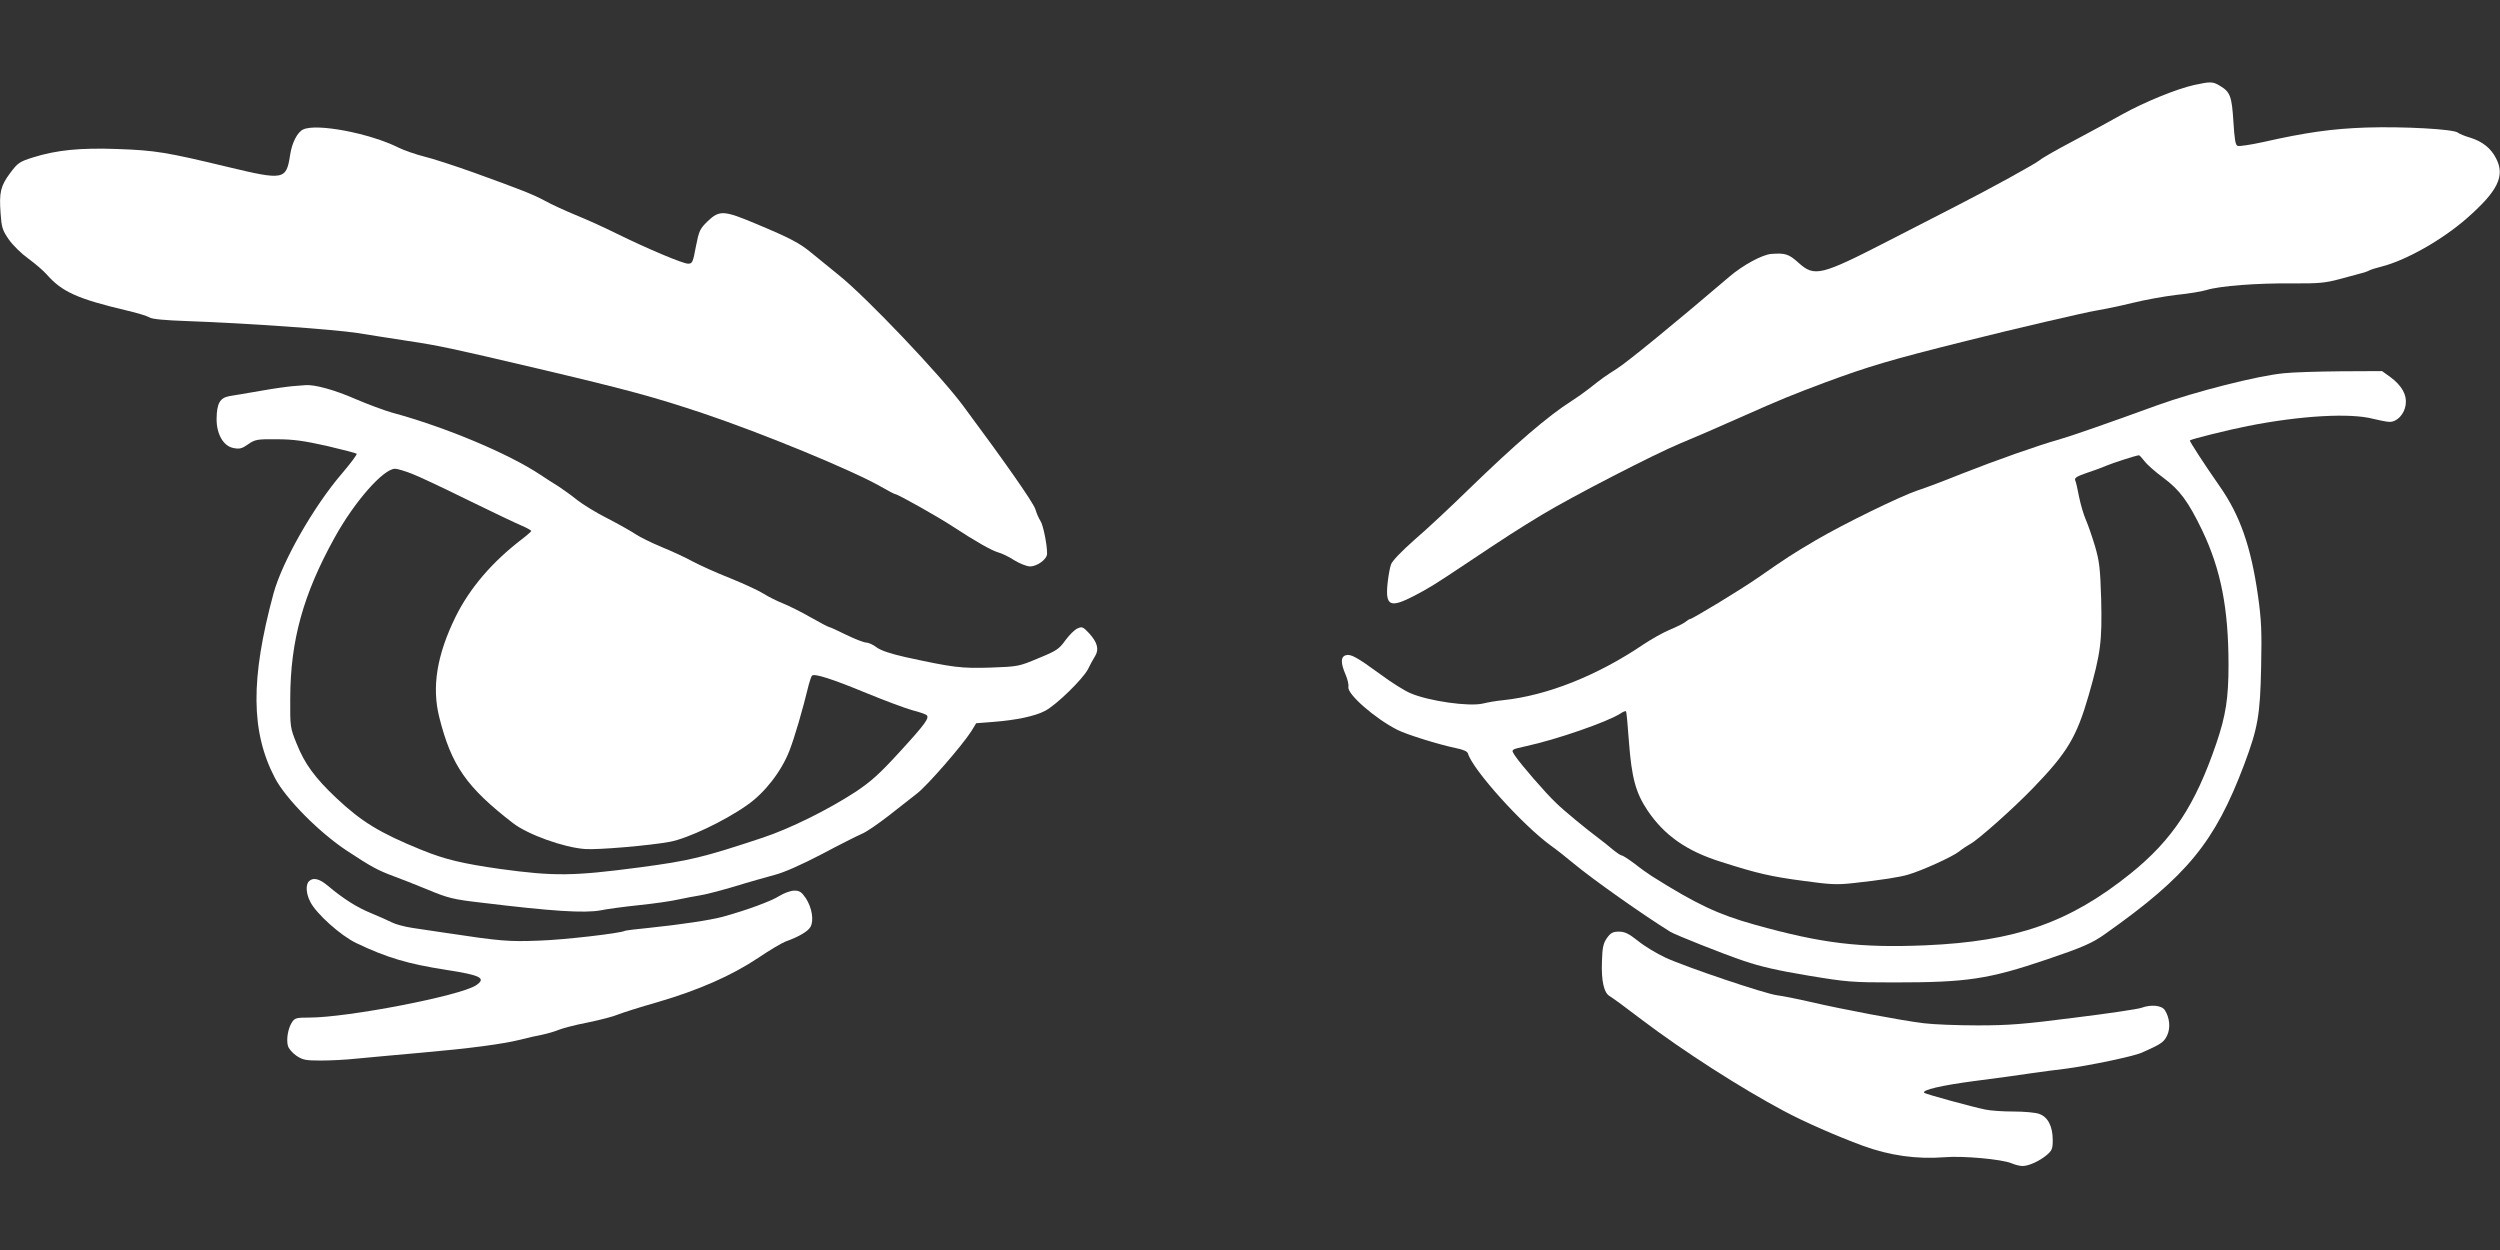 <svg width="1280" height="640" viewBox="0 0 1280 640" fill="none" xmlns="http://www.w3.org/2000/svg">
<rect x="0" y="0" width="1280" height="640" fill="#333333" stroke="none"/>
<path d="M1123.5 43.5C1114.4 45.5 1097.6 52.4 1086.5 58.6C1081 61.7 1069.8 67.8 1061.5 72.2C1053.3 76.5 1045.6 80.9 1044.5 81.9C1042.4 83.7 1019.6 96.3 1001 105.8C995.2 108.8 980 116.6 967.1 123.2C932.1 141.2 929 141.9 920.8 134.5C915.8 130 914 129.5 907 130C902.4 130.3 892.4 135.7 885.4 141.7C859.3 164 833.7 185 828.1 188.6C821.4 192.9 820.8 193.3 813.3 199.2C811 201 807.2 203.7 804.8 205.2C792.5 213 775.7 227.5 752 250.5C742.9 259.4 730.5 271 724.3 276.3C717.5 282.3 712.8 287.2 712.2 289C711.6 290.6 710.8 295.1 710.4 299C709.3 310.3 711.8 311.4 724 305.1C731.3 301.3 734.6 299.3 750 289C770.5 275.3 777.3 270.9 789.4 263.6C805.1 254.1 847.1 232.5 860.1 227.1C865.3 225 879.4 218.9 891.5 213.5C912.7 204.1 917.2 202.3 934.5 195.8C956.7 187.6 967.3 184.4 1006.5 174.6C1031.2 168.4 1067.7 159.9 1073.3 159C1077 158.4 1085.3 156.7 1091.8 155.1C1098.2 153.5 1108.3 151.7 1114.2 151C1120.1 150.4 1127.1 149.3 1129.7 148.5C1136.4 146.4 1155.6 144.9 1174 145.1C1187.1 145.2 1190.8 144.8 1197.5 143C1201.9 141.8 1206.9 140.5 1208.6 140C1210.4 139.6 1212.3 138.9 1213 138.5C1213.6 138.1 1216.5 137.2 1219.3 136.5C1231.9 133.3 1250.3 122.9 1263.1 111.7C1278.9 97.8 1282.7 90.1 1278 81.1C1275.4 75.9 1270.9 72.4 1264.8 70.5C1262 69.7 1259.1 68.5 1258.4 67.9C1256.2 66.1 1230.6 64.7 1211.5 65.3C1194 65.9 1180.6 67.8 1158.9 72.7C1152.5 74.1 1146.6 75 1145.7 74.7C1144.5 74.3 1144.1 71.5 1143.5 62.3C1142.7 49.4 1141.9 47.1 1136.7 44C1133 41.7 1131.8 41.7 1123.5 43.5Z" fill="white"/>
<path d="M155.2 66.3C152.3 67.6 149.5 73.1 148.6 79C146.6 92.2 145.5 92.4 116.7 85.5C85.1 77.9 79.6 77 60.3 76.3C41 75.6 29 76.8 16.9 80.6C9.9 82.8 9.1 83.4 5.2 88.6C0.3 95.2 -0.5 98.5 0.3 109.2C0.8 116.4 1.2 117.8 4.5 122.6C6.6 125.6 11 129.9 14.5 132.4C17.9 134.9 22.1 138.5 23.9 140.5C31.7 149.4 39.6 153 65 159C70.2 160.2 75.4 161.8 76.5 162.5C77.8 163.4 84.4 164 96 164.4C126.7 165.5 170.4 168.6 183 170.5C188.2 171.4 199.7 173.1 208.5 174.5C224.6 176.9 231.1 178.3 274 188.4C321.6 199.6 335 203.3 359.9 211.6C390.8 222 436.4 240.8 451.1 249.2C454.7 251.3 458 253 458.4 253C459.6 253 480.8 264.9 487.7 269.5C499.8 277.4 507.6 281.8 511 282.8C512.9 283.3 516.7 285.1 519.4 286.9C522.2 288.6 525.7 290 527.4 290C531.1 290 536.1 286.3 536.1 283.5C536.2 279.2 534.1 268.7 532.7 266.7C531.9 265.5 530.7 262.8 530.1 260.7C528.9 257.1 514.4 236.4 493.3 208C481.5 192 443.3 151.9 429.5 140.9C424.6 136.9 418.3 131.8 415.5 129.5C409.5 124.5 404.6 121.9 387.1 114.6C370.7 107.7 368.4 107.5 362.4 113.2C358.3 117.2 357.9 118.1 356.3 126.2C354.8 134.3 354.5 135 352.3 135C349.6 135 331.8 127.5 315.5 119.5C309.5 116.5 300 112.2 294.5 110C289 107.7 282 104.5 279 102.8C272.8 99.5 267.8 97.5 242.7 88.4C232.9 84.9 221.3 81.1 217 80.1C212.7 79 207 77 204.3 75.7C189.4 68.2 162 63 155.2 66.3Z" fill="white"/>
<path d="M1169.3 191.1C1155.8 192.4 1124 200.5 1104.5 207.5C1079.3 216.7 1060 223.4 1054 225.1C1043.6 228 1021.8 235.7 1004.3 242.6C995.4 246.2 985.3 250 981.8 251.1C973.1 254 944 268.2 929.5 276.7C917 284.1 915.2 285.3 899.9 295.9C891.1 302 866.4 317 865.2 317C864.9 317 863.9 317.6 863.1 318.3C862.2 319.1 858.6 320.9 855 322.4C851.4 323.9 845.4 327.3 841.5 329.9C817.9 345.9 792.2 356.1 769.6 358.5C766.3 358.8 761.7 359.6 759.3 360.2C752.3 361.9 731.6 359 722.1 354.9C719.2 353.7 712.2 349.3 706.7 345.2C694.5 336.3 691.5 334.7 689 335.5C686.4 336.3 686.4 339.5 688.9 345.3C690 347.8 690.6 350.7 690.4 351.7C689.5 355.2 704 367.9 715.5 373.7C720.2 376.1 737 381.3 745.3 383C749.2 383.8 751.3 384.7 751.6 385.8C754 394.1 779.7 422.6 794.1 433C796.8 434.9 802 439 805.7 442.1C815.7 450.4 841.5 468.6 855.4 477.2C858.2 478.8 882.2 488.4 892.9 492C901.4 494.9 910.7 497 925.8 499.5C945.6 502.8 948.4 503 969.8 503C1007.2 503 1018 501.4 1048.1 491.2C1066.4 485 1071.4 482.8 1077.8 478.2C1119.9 448.5 1134 431.2 1149 391.5C1156 372.8 1157.2 366.4 1157.7 341.5C1158.1 322.9 1157.8 317.3 1156.1 305.1C1152.5 279.8 1146.9 263.9 1136.5 249C1128.6 237.7 1120.9 225.8 1121.2 225.5C1121.9 224.8 1141.3 220 1151 218.1C1177.8 212.8 1203.5 211.3 1215.3 214.5C1218.5 215.3 1222.2 216 1223.5 216C1227.3 216 1231 212.1 1231.7 207.3C1232.4 202.1 1229.8 197.5 1223.8 193L1219.6 190L1198.6 190.1C1187 190.2 1173.8 190.6 1169.3 191.1ZM1097.9 236C1099.1 237.7 1103.5 241.6 1107.6 244.6C1116.1 250.9 1120.4 256.8 1127.5 271.5C1137.1 291.6 1141 311.5 1141 340.5C1141 357.4 1139.6 366.4 1134.8 380.5C1124 412.2 1112.4 429.9 1090.8 447.3C1059.5 472.4 1032 482 985.9 484C952.4 485.4 932.9 483.1 898.3 473.4C879.7 468.2 868.6 463 845.6 448.5C843.9 447.4 839.9 444.6 836.9 442.2C833.8 439.9 830.9 438 830.3 438C829.8 438 827.6 436.5 825.4 434.7C823.3 432.9 820.3 430.5 818.9 429.5C812.1 424.4 801 415.3 796.7 411.1C791.3 406 778.4 391.1 775.6 386.8C773.6 383.7 773.4 383.8 781.5 382C796.8 378.7 823.1 369.6 829.7 365.3C831 364.4 832.3 363.9 832.5 364.2C832.8 364.4 833.4 371.3 834 379.6C835.4 398.3 837.5 405.9 843.5 414.9C852.1 427.7 863.6 435.8 881.3 441.3C899.7 447.2 906.7 448.8 923.3 451C937.2 452.9 940.4 453.1 949.3 452.1C963 450.6 972.8 449.1 977 447.8C983.9 445.8 999.6 438.7 1003 436C1004.9 434.5 1007.5 432.8 1008.8 432.1C1012.9 429.9 1031.2 413.6 1041 403.4C1058.5 385.3 1063.2 377.4 1069.4 356C1075.6 334.3 1076.3 328.4 1075.8 306.8C1075.3 290.7 1074.9 287.4 1072.6 279.5C1071.1 274.5 1069 268.5 1067.9 266C1066.8 263.5 1065.3 258.3 1064.5 254.5C1063.8 250.6 1062.9 246.8 1062.5 245.9C1062 244.7 1063.3 243.9 1068.5 242.1C1072.2 240.9 1076.8 239.2 1078.8 238.3C1081.9 237 1093.3 233.3 1095.1 233.1C1095.4 233 1096.6 234.4 1097.9 236Z" fill="white"/>
<path d="M150 197.7C147.5 197.9 140.1 198.9 133.5 200.1C126.9 201.2 119.7 202.5 117.5 202.8C112.6 203.7 111 206.5 110.9 214.4C110.8 222.2 114.4 228.5 119.6 229.4C122.6 230 123.9 229.7 127 227.5C130.6 225 131.6 224.8 141.7 224.9C150.2 224.9 155.6 225.7 167.3 228.3C175.4 230.2 182.3 232 182.6 232.3C183 232.6 179.6 237.1 175.2 242.3C160.6 259.2 144.4 287.7 140 304C128.2 347.7 128.4 374.7 140.8 398.4C146.3 408.9 163.4 426.2 177.5 435.5C190.1 443.8 193.2 445.5 201.5 448.6C204.8 449.8 212.7 452.9 219 455.5C229.3 459.8 232.1 460.5 246 462.1C282.8 466.6 299.2 467.6 307.5 466.1C310.8 465.4 319.8 464.2 327.5 463.4C335.2 462.6 344.2 461.3 347.5 460.5C350.8 459.8 355.5 458.9 358 458.5C360.4 458.2 368.5 456.1 376 453.9C383.4 451.6 392.8 449 396.8 447.9C401.4 446.7 410.3 442.8 420.8 437.3C430 432.4 439.2 427.8 441.3 426.9C443.4 426.1 449.5 421.9 454.8 417.8C460.2 413.6 466.8 408.4 469.6 406.2C474.9 402.1 492.8 381.5 497.3 374.4L499.8 370.3L508.7 369.6C520.3 368.7 529.8 366.7 535 364C540.7 361.1 554.3 347.8 557 342.7C558.1 340.4 559.8 337.3 560.7 335.9C562.8 332.5 561.9 328.9 557.6 324.2C554.5 320.9 554 320.7 551.6 321.8C550.2 322.4 547.5 325.1 545.5 327.8C542.3 332.3 541 333.2 531.7 337C521.7 341.2 521.3 341.3 507.3 341.8C492.3 342.3 488.1 341.8 463.4 336.4C456 334.7 451.1 333.1 448.9 331.5C447.1 330.1 444.7 329 443.5 329C442.4 329 437.7 327.2 433.2 325C428.8 322.8 424.8 321 424.4 321C424 321 419.9 318.8 415.1 316.1C410.4 313.4 404 310.2 401 309C398 307.8 393.5 305.6 391 304C388.5 302.4 380.9 298.9 374 296.1C367.1 293.4 358.5 289.5 354.9 287.6C351.3 285.6 344 282.2 338.8 280.1C333.5 277.9 327.5 274.9 325.4 273.5C323.2 272 316.8 268.4 311 265.4C305.2 262.5 298.3 258.2 295.5 256C292.8 253.8 288.6 250.8 286.2 249.2C283.8 247.7 279.5 245 276.7 243.1C260.3 232.2 228.2 218.7 200.5 211.2C196.7 210.1 188.3 207 182 204.3C171.3 199.6 161 196.8 156.4 197.2C155.4 197.3 152.5 197.5 150 197.7ZM211 242.6C214.6 244 227.4 250 239.5 256C251.6 261.9 263.9 267.8 266.8 269C269.6 270.2 272 271.5 272 271.9C271.9 272.2 269.8 274.1 267.3 276C252.1 287.6 240.6 301 233.3 315.7C223.7 335.3 221 351.6 224.9 367.2C231.1 391.9 238.8 403 262.6 421.4C270.2 427.3 288.6 433.9 299.5 434.7C306.2 435.2 332.8 432.9 343 431C352.1 429.3 370.9 420.4 382.4 412.3C391.4 406.1 399.9 395.2 404.1 384.6C406.8 377.7 410.9 363.7 414.1 350.5C414.7 348.3 415.4 346.2 415.8 345.9C417 344.7 426.6 347.8 443.7 354.9C453 358.7 463.4 362.6 467 363.6C470.6 364.5 473.9 365.7 474.4 366.1C476 367.5 473.9 370.5 460.7 384.9C450.3 396.3 446 400.1 438.1 405.4C424 414.6 404.4 424.3 390.5 428.9C359.8 439.1 353 440.7 327.5 444.1C293.3 448.6 283.9 448.7 256 444.9C237 442.2 227.6 440 215.7 435.1C194.3 426.4 185.1 420.7 172.2 408.6C161.2 398.2 156 391.1 151.9 380.8C148.6 372.7 148.5 372.2 148.6 357.5C148.7 327.9 155.2 304.4 171.3 275.3C181.5 256.8 196.3 240 202.3 240C203.5 240 207.4 241.2 211 242.6Z" fill="white"/>
<path d="M158.2 451.2C156.4 453 156.7 457.6 158.9 461.8C162 467.9 174.5 479.1 182.5 482.9C198 490.3 208.8 493.5 228 496.5C246.2 499.3 249.2 500.8 243.7 504.5C235.4 509.9 178 521 158.3 521C151.8 521 150.9 521.2 149.5 523.4C147.5 526.4 146.5 532.1 147.4 535.4C147.7 536.8 149.7 539.1 151.7 540.5C155 542.7 156.5 543 164.2 543C169 543 177.3 542.6 182.7 542C188.1 541.5 202.9 540.1 215.5 539C240.6 536.8 257.2 534.6 266.5 532.3C269.8 531.4 274.8 530.3 277.5 529.8C280.3 529.2 284.1 528.1 286 527.3C287.9 526.5 294.7 524.7 301 523.5C307.3 522.2 314.3 520.4 316.5 519.4C318.7 518.5 327.9 515.6 337 513C357.8 506.9 374.6 499.5 388.1 490.5C394 486.5 400.3 482.8 402.1 482.1C409.1 479.6 413.8 476.8 415 474.5C416.8 471.2 415.7 464.7 412.6 459.9C410.4 456.7 409.4 456 406.7 456C404.8 456 401.5 457.2 398.9 458.8C394.8 461.4 382.4 466 370 469.4C363.7 471.1 348.5 473.4 332 475.1C325.7 475.7 320.2 476.4 319.9 476.6C317.9 477.8 288.9 481.2 276 481.6C260.5 482.2 256.4 481.9 228 477.6C222.8 476.8 215.2 475.7 211.2 475.1C207.2 474.5 202.4 473.2 200.7 472.3C198.9 471.4 194.1 469.2 189.9 467.5C182.6 464.5 175.8 460.2 167.6 453.3C163.5 449.9 160.3 449.1 158.2 451.2Z" fill="white"/>
<path d="M822.8 480.2C820.9 482.9 820.4 485.1 820.2 492.1C819.8 502.2 821.2 508.5 824.3 510.1C825.5 510.8 832.9 516.2 840.6 522.1C861.7 538.1 891.3 557.1 913.3 568.8C923.7 574.4 940.9 581.9 953.7 586.6C967.6 591.7 981.5 593.6 995.6 592.5C1004.8 591.7 1024.9 593.5 1029.9 595.6C1031.7 596.4 1034.3 597 1035.5 597C1038.7 597 1044.2 594.5 1047.9 591.4C1050.6 589.1 1051 588.2 1051 583.7C1051 576.7 1048.5 571.8 1044 570.3C1042.1 569.6 1036.2 569.1 1031 569.1C1025.8 569.1 1019.3 568.7 1016.5 568.1C1010.1 566.8 985.8 560.2 985.2 559.5C983.8 558.1 994.1 555.7 1010.8 553.5C1021.1 552.2 1034.2 550.4 1040 549.5C1045.8 548.7 1053.7 547.6 1057.5 547.2C1069.1 545.7 1092.2 540.9 1096.5 539C1106.3 534.7 1107.9 533.6 1109.5 530.3C1111.4 526.4 1110.9 521.1 1108.4 517.2C1106.8 514.7 1101.3 514.2 1096.4 516C1094.9 516.6 1079.7 518.9 1062.6 521C1036.1 524.4 1028.7 525 1012.5 525C1002 525 989.6 524.5 985 523.9C974 522.6 942.9 516.7 927 513C920.1 511.4 912.5 509.9 910 509.6C903.9 508.9 862.8 495 852.7 490.3C848.2 488.2 841.9 484.4 838.6 481.7C833.9 478 831.9 477 828.9 477C825.8 477 824.7 477.6 822.8 480.2Z" fill="white"/>
</svg>
